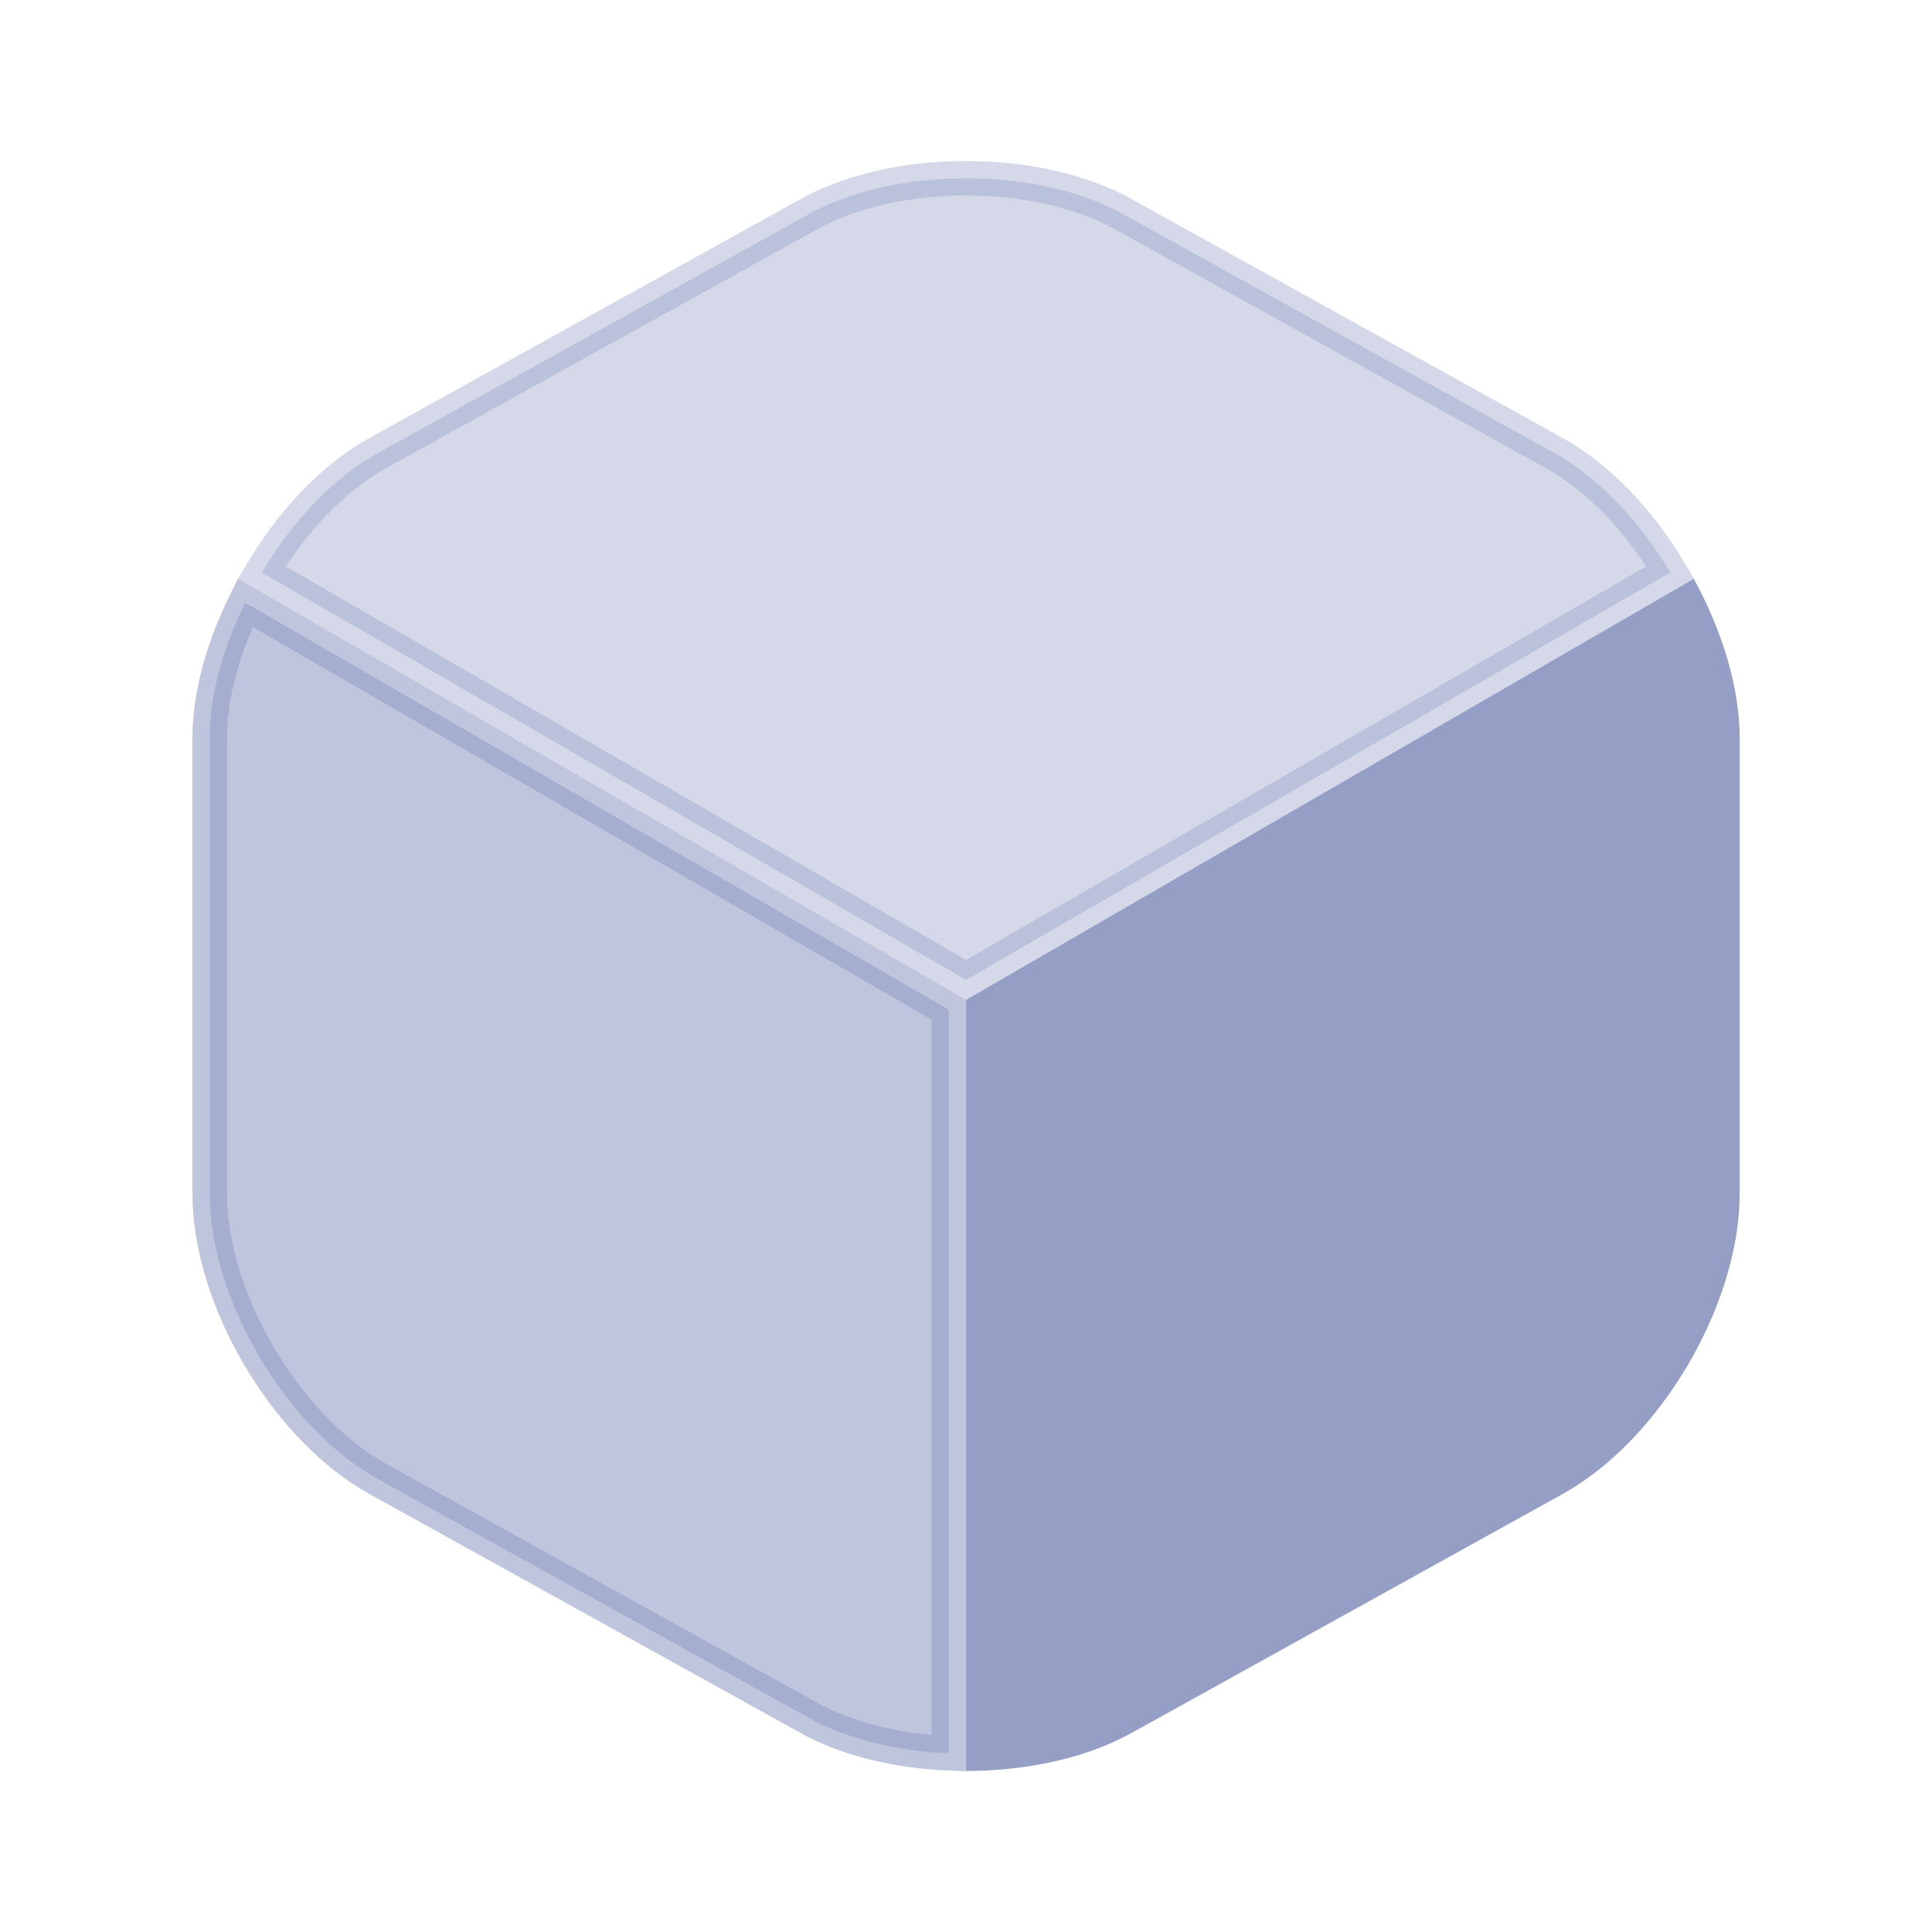 <svg width="56" height="56" viewBox="0 0 56 56" fill="none" xmlns="http://www.w3.org/2000/svg">
<path opacity="0.4" d="M28.002 5.167C29.69 5.167 31.35 5.528 32.587 6.223L32.589 6.225L45.049 13.131C46.34 13.846 47.531 15.108 48.414 16.593L28.001 28.402L7.588 16.593C8.471 15.108 9.662 13.846 10.954 13.131L23.414 6.225L23.416 6.223C24.653 5.528 26.314 5.167 28.002 5.167Z" fill="#959FC5" stroke="#959FC5"/>
<path opacity="0.6" d="M27.501 29.267V50.821C25.989 50.757 24.53 50.403 23.416 49.777L23.414 49.775L10.954 42.869L10.708 42.726C9.487 41.978 8.358 40.749 7.517 39.322C6.619 37.801 6.078 36.103 6.078 34.603V21.396C6.078 20.155 6.463 18.781 7.11 17.471L27.501 29.267Z" fill="#959FC5" stroke="#959FC5"/>
<path d="M50.425 21.396V34.603C50.425 37.823 48.115 41.743 45.291 43.306L32.831 50.213C31.502 50.96 29.752 51.333 28.002 51.333V28.98L49.095 16.776C49.911 18.27 50.425 19.903 50.425 21.396Z" fill="#959FC5"/>
</svg>
